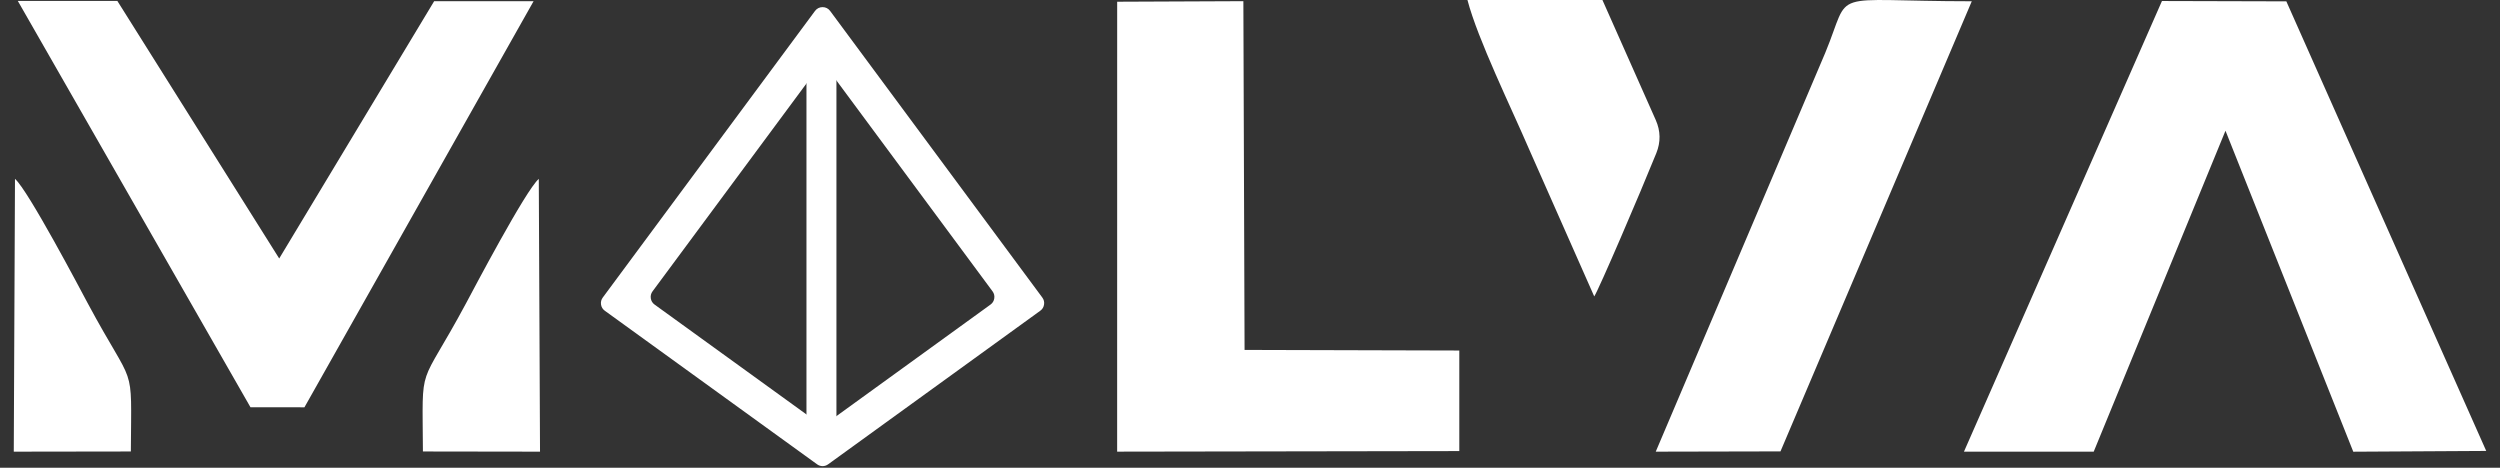<svg width="155" height="29" viewBox="0 0 155 29" fill="none" xmlns="http://www.w3.org/2000/svg">
<rect x="0" y="0" width="155" height="29" fill="#333333" stroke="none"/>
<path fill-rule="evenodd" clip-rule="evenodd" d="M129.81 28.003L137.98 8.104L145.903 28.006L154.146 27.958L141.753 0.084L134.041 0.063L121.765 28.003H129.81Z" fill="white"/>
<path fill-rule="evenodd" clip-rule="evenodd" d="M1.104 0.058L15.529 25.249L18.875 25.253L33.082 0.075L26.917 0.075L17.311 16.026L7.275 0.057L1.104 0.058Z" fill="white"/>
<path fill-rule="evenodd" clip-rule="evenodd" d="M69.263 28.002L90.477 27.967V21.732L77.163 21.695L77.089 0.073L69.265 0.107L69.263 28.002Z" fill="white"/>
<path fill-rule="evenodd" clip-rule="evenodd" d="M122.25 0.079C113.112 0.074 114.851 -0.784 113.162 3.283L102.656 28.003L110.39 27.986L122.25 0.079Z" fill="white"/>
<path fill-rule="evenodd" clip-rule="evenodd" d="M90.982 0C91.619 2.437 93.723 6.736 94.801 9.245L98.842 18.378C99.112 17.989 101.682 11.993 102.692 9.494C102.969 8.809 102.957 8.118 102.657 7.442L99.351 0H90.982Z" fill="white"/>
<path fill-rule="evenodd" clip-rule="evenodd" d="M33.405 11.09C32.595 11.782 29.308 18.033 28.904 18.787C25.921 24.349 26.192 22.23 26.221 27.992L33.481 28.003L33.405 11.09Z" fill="white"/>
<path fill-rule="evenodd" clip-rule="evenodd" d="M0.929 11.09C1.739 11.782 5.026 18.033 5.431 18.787C8.413 24.349 8.143 22.23 8.113 27.992L0.854 28.003L0.929 11.09Z" fill="white"/>
<path fill-rule="evenodd" clip-rule="evenodd" d="M50.659 26.171L40.585 18.884C40.454 18.789 40.375 18.66 40.35 18.5C40.326 18.34 40.362 18.193 40.458 18.063L50.53 4.463C50.644 4.309 50.808 4.226 50.999 4.226C51.191 4.226 51.355 4.309 51.469 4.463L61.538 18.063C61.634 18.193 61.67 18.34 61.645 18.5C61.621 18.66 61.542 18.789 61.411 18.884L51.344 26.171C51.136 26.321 50.867 26.322 50.659 26.171L50.659 26.171ZM37.499 19.267L50.66 28.787C50.868 28.938 51.137 28.938 51.344 28.787L64.496 19.267C64.628 19.172 64.706 19.044 64.731 18.883C64.756 18.723 64.72 18.577 64.623 18.447L51.469 0.679C51.355 0.525 51.191 0.442 51 0.442C50.809 0.442 50.644 0.525 50.53 0.679L37.372 18.447C37.276 18.577 37.24 18.723 37.264 18.884C37.289 19.044 37.368 19.172 37.499 19.267V19.267Z" fill="white"/>
<path d="M51.859 2.974H50.001V26.927H51.859V2.974Z" fill="white"/>
</svg>
